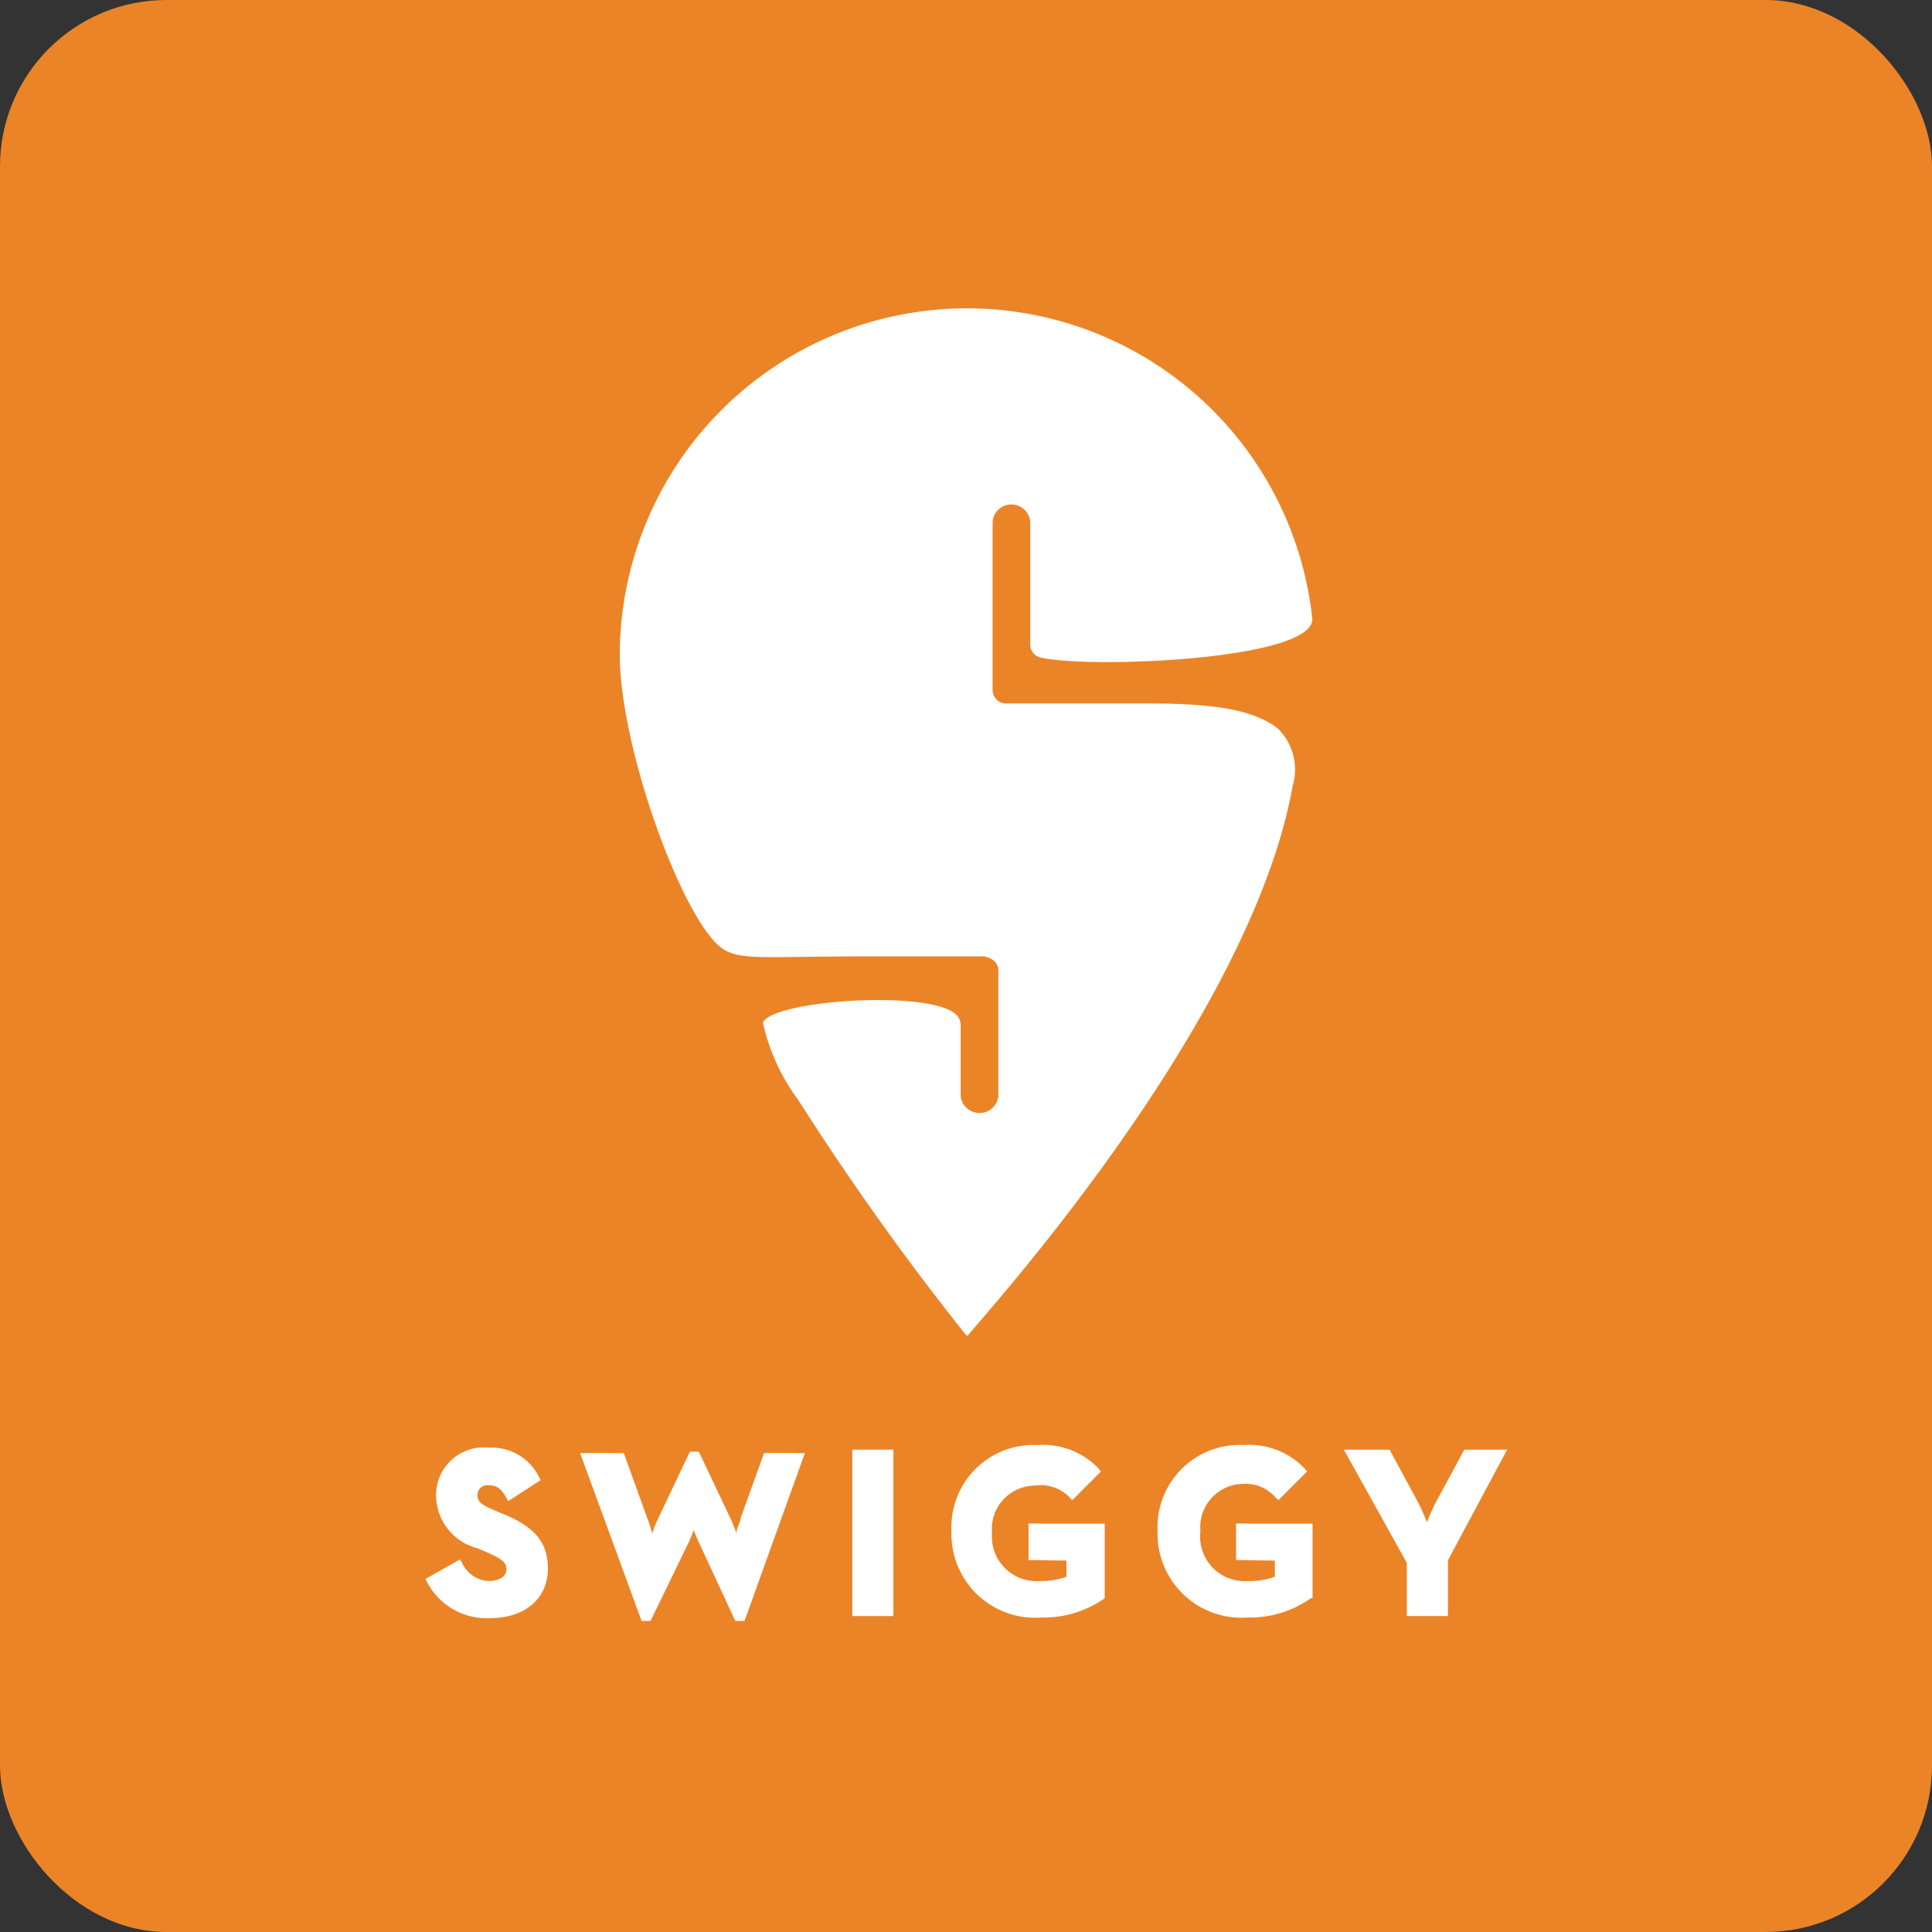 <svg id="レイヤー_1" data-name="レイヤー 1" xmlns="http://www.w3.org/2000/svg" viewBox="0 0 67.21 67.21"><rect x="0" y="0" width="67.21" height="67.21" fill="#333333" stroke="none"/><defs><style>.cls-1{fill:#eb8427;}.cls-2{fill:#fff;}</style></defs><rect class="cls-1" width="67.21" height="67.21" rx="5.79"/><path class="cls-2" d="M33.66,46.47a.21.21,0,0,1-.08-.06,94,94,0,0,1-5.8-8.13,7.12,7.12,0,0,1-1.24-2.7c.27-.72,5-1.11,6.45-.46.44.2.43.46.43.61,0,.65,0,2.41,0,2.41a.66.66,0,0,0,1.31,0V33.76h0c0-.38-.41-.47-.49-.49h-4c-3.65,0-4.47.15-5.09-.26-1.34-.88-3.54-6.81-3.59-10.14a12.08,12.08,0,0,1,24.09-1.36h0c.13,1.46-7.91,1.77-9.5,1.35a.46.46,0,0,1-.31-.43c0-1.11,0-4.23,0-4.23a.65.65,0,0,0-.65-.65h0a.65.65,0,0,0-.66.66V24a.48.48,0,0,0,.4.47h5c2.66,0,3.78.31,4.52.87a2,2,0,0,1,.52,2C43.47,35.7,34,46,33.66,46.47Z"/><path class="cls-2" d="M50.93,50.43h1.5l-2.06,3.85v1.94H48.94V54.37l-2.19-3.94h1.59l1,1.85a7,7,0,0,1,.3.68,7,7,0,0,1,.3-.68l1-1.85Z"/><path class="cls-2" d="M43,54.27V53h2.66v2.6l-.06,0a3.67,3.67,0,0,1-2.2.67,2.92,2.92,0,0,1-3.13-3,2.86,2.86,0,0,1,3-3,2.66,2.66,0,0,1,2.11.81l.09.11-1,1-.11-.11a1.37,1.37,0,0,0-1.12-.46,1.51,1.51,0,0,0-1.48,1.65A1.55,1.55,0,0,0,43.43,55a2.5,2.5,0,0,0,.92-.15v-.56Z"/><path class="cls-2" d="M35.78,54.27V53h2.65v2.6l0,0a3.69,3.69,0,0,1-2.2.67,2.91,2.91,0,0,1-3.13-3,2.86,2.86,0,0,1,3-3,2.66,2.66,0,0,1,2.11.81l.09.11-1,1-.1-.11A1.4,1.4,0,0,0,36,51.68a1.51,1.51,0,0,0-1.49,1.65A1.55,1.55,0,0,0,36.18,55a2.57,2.57,0,0,0,.92-.15v-.56Z"/><polygon class="cls-2" points="29.65 56.22 29.65 50.43 31.08 50.43 31.08 56.22 29.65 56.22 29.65 56.22"/><path class="cls-2" d="M25.75,52.85l.83-2.3H28l-2.1,5.84h-.32l-1.27-2.74c-.06-.12-.12-.28-.18-.42a4.08,4.08,0,0,1-.17.42l-1.33,2.74h-.31l-2.14-5.84H21.7l.83,2.3c.06.15.11.33.16.49a3.72,3.72,0,0,1,.2-.5L24,50.5h.31l1.11,2.34c.07.15.14.33.2.5,0-.16.1-.34.15-.49Z"/><path class="cls-2" d="M17.47,52.65c1,.42,1.59.89,1.59,1.92s-.79,1.72-2,1.72a2.33,2.33,0,0,1-2.19-1.23l-.07-.13L16,54.25l.08.13A1.07,1.07,0,0,0,17,55c.37,0,.62-.16.62-.41s-.18-.37-.73-.61l-.28-.12A1.91,1.91,0,0,1,15.17,52,1.66,1.66,0,0,1,17,50.36a1.84,1.84,0,0,1,1.74,1l.07.13-1.13.73-.08-.14c-.19-.34-.37-.41-.6-.41a.34.34,0,0,0-.39.33c0,.24.12.34.61.55l.28.12Z"/></svg>